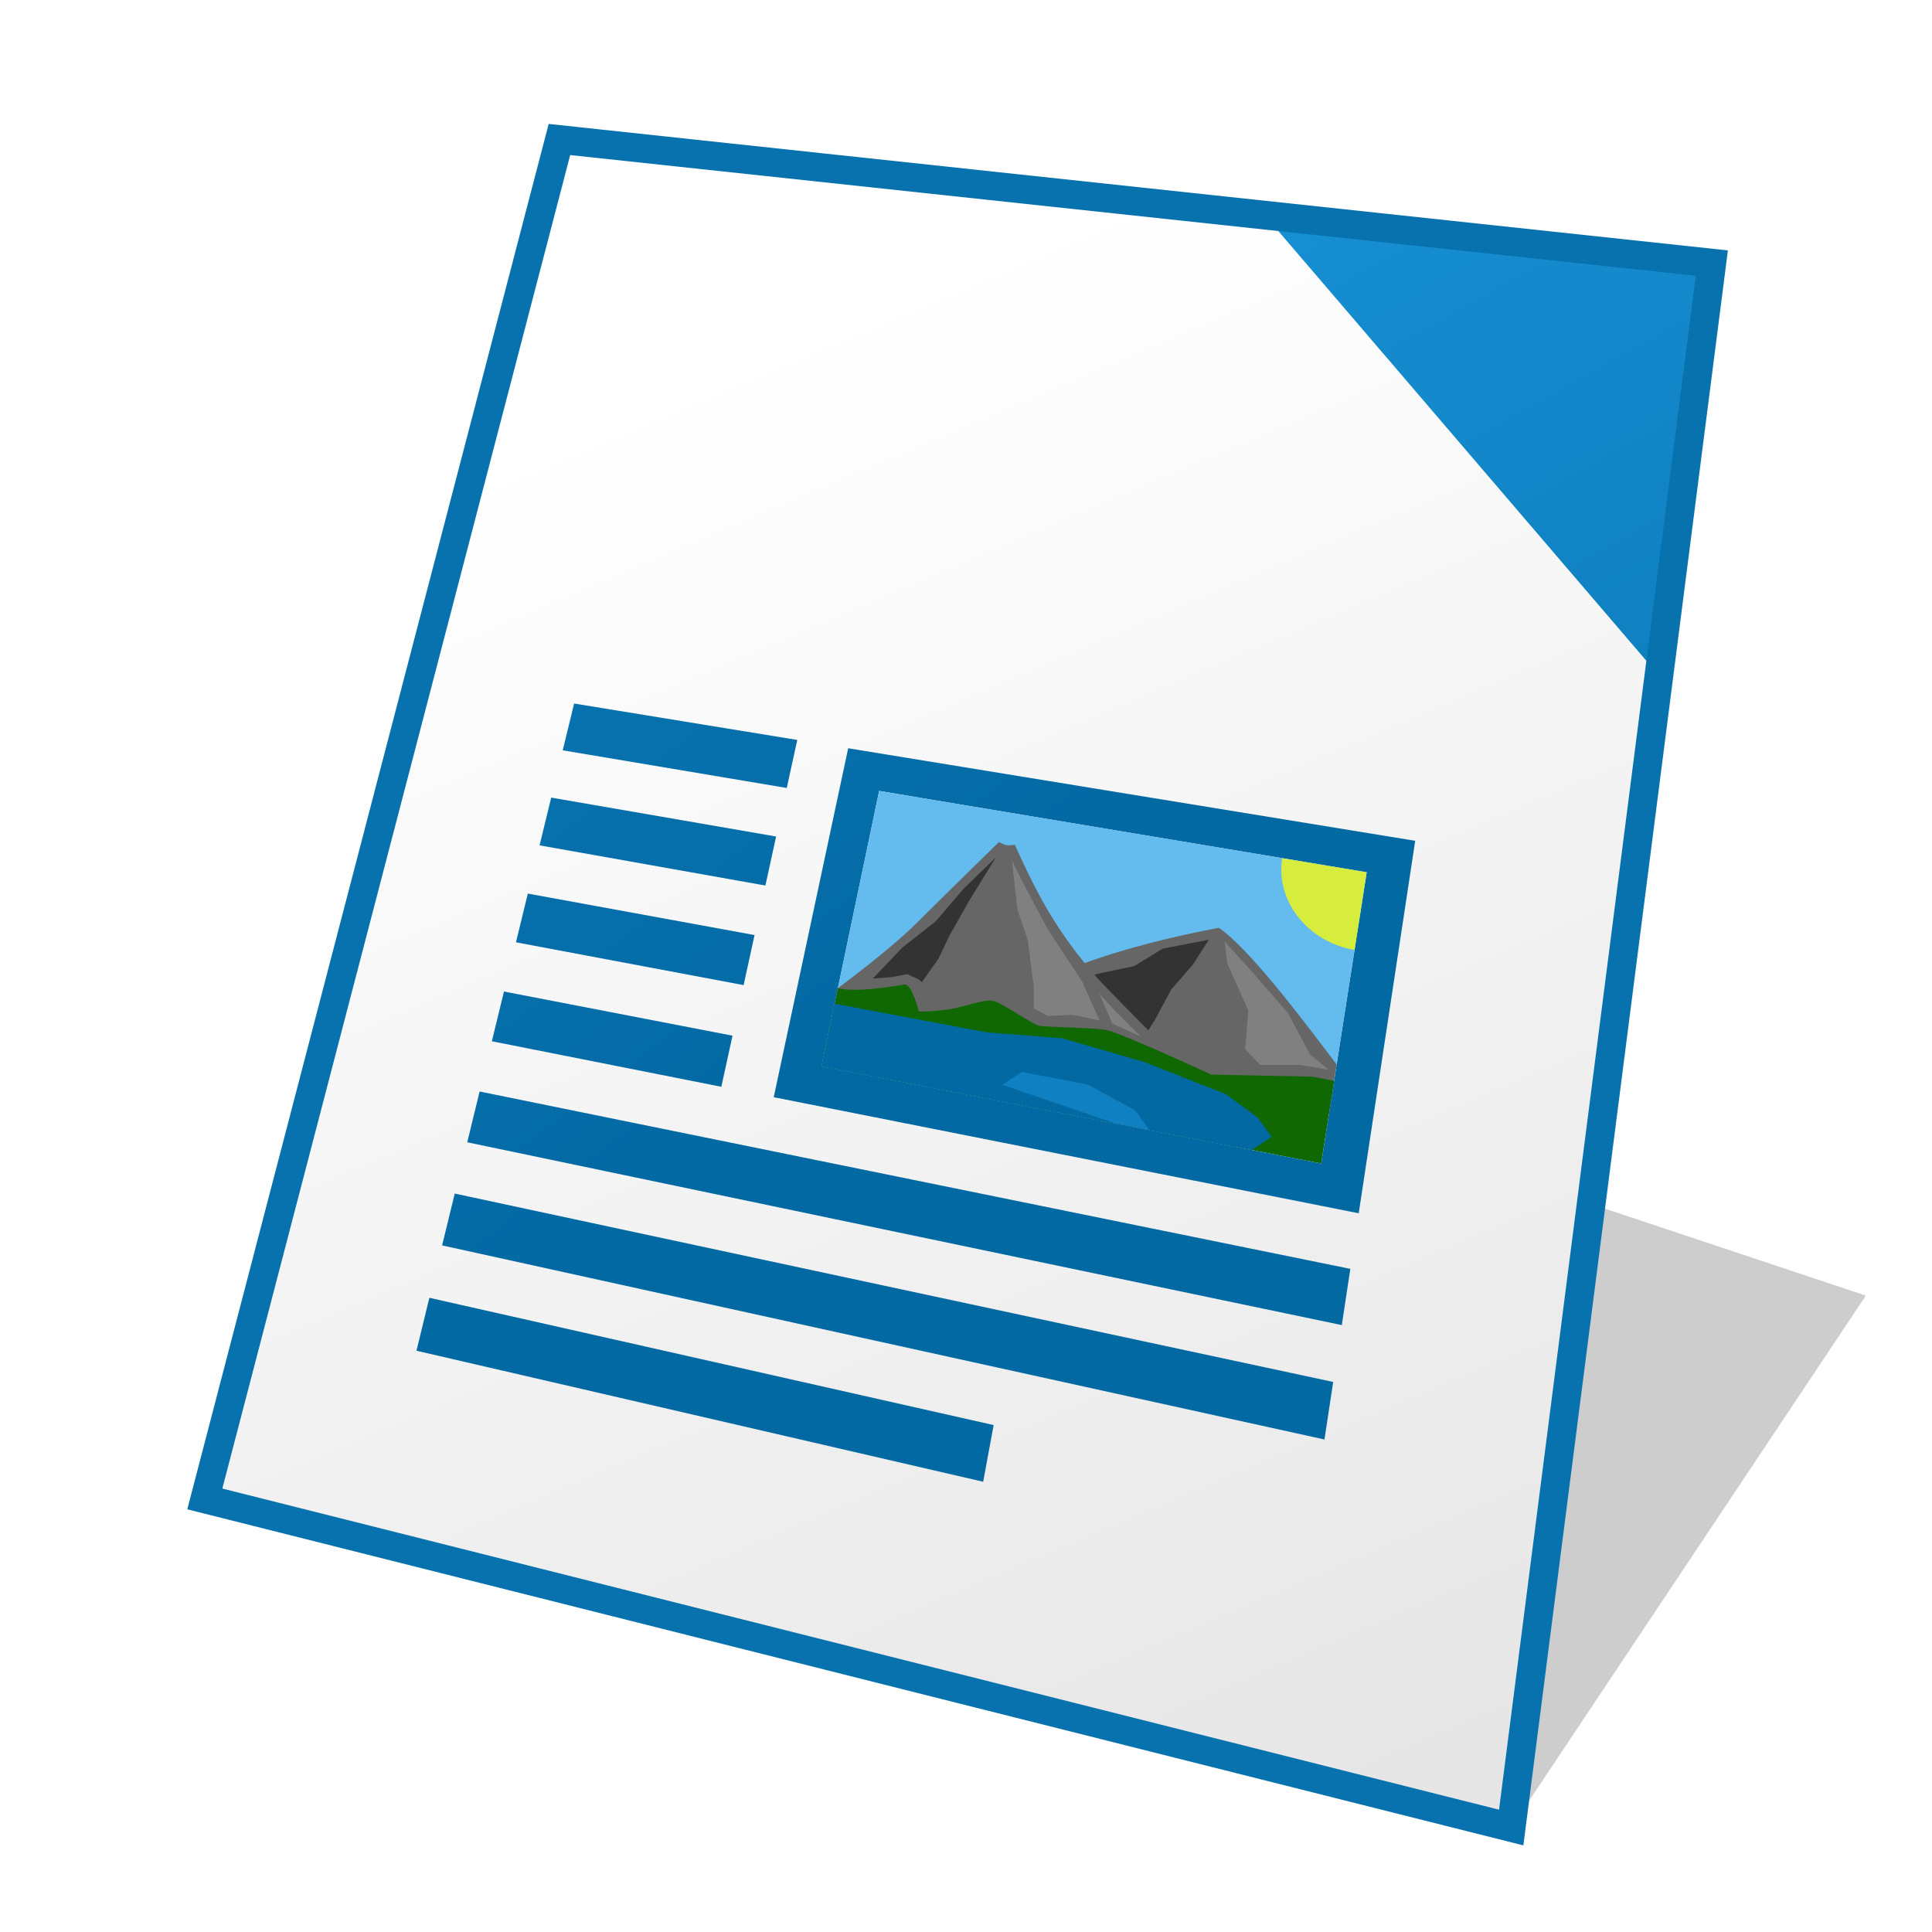 <?xml version="1.0" encoding="UTF-8" standalone="no"?>
<svg
   width="128"
   height="128"
   viewBox="0 0 128 128"
   version="1.1"
   id="svg958"
   inkscape:version="1.3 (0e150ed6c4, 2023-07-21)"
   sodipodi:docname="template-libreoffice-doc.svg"
   xmlns:inkscape="http://www.inkscape.org/namespaces/inkscape"
   xmlns:sodipodi="http://sodipodi.sourceforge.net/DTD/sodipodi-0.dtd"
   xmlns:xlink="http://www.w3.org/1999/xlink"
   xmlns="http://www.w3.org/2000/svg"
   xmlns:svg="http://www.w3.org/2000/svg"
   xmlns:rdf="http://www.w3.org/1999/02/22-rdf-syntax-ns#"
   xmlns:cc="http://creativecommons.org/ns#"
   xmlns:dc="http://purl.org/dc/elements/1.1/">
  <defs
     id="defs952">
    <linearGradient
       id="linearGradient1617"
       inkscape:collect="always">
      <stop
         id="stop1613"
         offset="0"
         style="stop-color:#ffffe8;stop-opacity:1" />
      <stop
         id="stop1615"
         offset="1"
         style="stop-color:#ffe896;stop-opacity:1" />
    </linearGradient>
    <linearGradient
       gradientTransform="matrix(3.7,0,0,3.7,1.818,1.415)"
       gradientUnits="userSpaceOnUse"
       y2="30.692"
       x2="25.4"
       y1="3.175"
       x1="10.583"
       id="linearGradient1619"
       xlink:href="#linearGradient1617"
       inkscape:collect="always" />
    <inkscape:perspective
       id="perspective1523-9"
       inkscape:persp3d-origin="-68.877233 : 1121.3238 : 1"
       inkscape:vp_z="-51.9439 : 1126.9682 : 1"
       inkscape:vp_y="-35.010567 : 1300.5349 : 1"
       inkscape:vp_x="-255.1439 : 1160.8349 : 1"
       sodipodi:type="inkscape:persp3d" />
    <linearGradient
       id="k"
       gradientTransform="matrix(8,0,0,7.998,-1006.484,-7802.28)"
       gradientUnits="userSpaceOnUse"
       x1="138.33"
       x2="130.447"
       xlink:href="#b"
       y1="990.695"
       y2="976.712" />
    <linearGradient
       id="b">
      <stop
         offset="0"
         stop-color="#0369a3"
         id="stop3-3" />
      <stop
         offset="1"
         stop-color="#1c99e0"
         id="stop4-6" />
    </linearGradient>
    <linearGradient
       id="j"
       gradientUnits="userSpaceOnUse"
       x1="235.575"
       x2="194.657"
       y1="108.957"
       y2="13.071"
       gradientTransform="translate(-145,10)">
      <stop
         offset="0"
         stop-color="#e6e6e6"
         id="stop13-75" />
      <stop
         offset="1"
         stop-color="#fff"
         id="stop14-3" />
    </linearGradient>
    <linearGradient
       id="i"
       gradientUnits="userSpaceOnUse"
       x1="108.001"
       x2="20.001"
       xlink:href="#b"
       y1="130"
       y2="14"
       gradientTransform="translate(-145,10)" />
    <linearGradient
       id="h"
       gradientTransform="matrix(4.5,0,0,3.667,-1087.977,2209.656)"
       gradientUnits="userSpaceOnUse"
       x2="0"
       y1="-581.638"
       y2="-578.638">
      <stop
         offset="0"
         stop-color="#63bbee"
         id="stop11-9" />
      <stop
         offset="1"
         stop-color="#aadcf7"
         id="stop12-1" />
    </linearGradient>
    <linearGradient
       id="g"
       gradientTransform="matrix(-4.2,0,0,3.911,1395.94,-4513.164)"
       gradientUnits="userSpaceOnUse"
       x2="0"
       xlink:href="#a"
       y1="1173"
       y2="1178" />
    <linearGradient
       id="a">
      <stop
         offset="0"
         stop-color="#666"
         id="stop5-2" />
      <stop
         offset="1"
         stop-color="#333"
         id="stop6-7" />
    </linearGradient>
    <linearGradient
       id="f"
       gradientTransform="matrix(4.2,0,0,3.911,-1537.939,-4511.944)"
       gradientUnits="userSpaceOnUse"
       x2="0"
       xlink:href="#a"
       y1="1173"
       y2="1178" />
    <linearGradient
       id="e"
       gradientTransform="matrix(1.2,0,0,1.222,-426.192,868.553)"
       gradientUnits="userSpaceOnUse"
       x2="0"
       y1="-629.669"
       y2="-635.549">
      <stop
         offset="0"
         stop-color="#18a303"
         id="stop9-6" />
      <stop
         offset="1"
         stop-color="#106802"
         id="stop10-0" />
    </linearGradient>
    <linearGradient
       id="d"
       gradientTransform="matrix(4.2,0,0,3.911,-1537.939,-4507.054)"
       gradientUnits="userSpaceOnUse"
       x2="0"
       y1="1173"
       y2="1178">
      <stop
         offset="0"
         stop-color="#0369a3"
         id="stop15-6" />
      <stop
         offset="1"
         stop-color="#023f62"
         id="stop16-2" />
    </linearGradient>
    <linearGradient
       id="c"
       gradientTransform="matrix(0,0.791,-1.28,0,1354.601,-272.014)"
       gradientUnits="userSpaceOnUse"
       x1="445.695"
       x2="441.388"
       y1="1103.578"
       y2="1099.82">
      <stop
         offset="0"
         stop-color="#e9b913"
         id="stop17-6" />
      <stop
         offset="1"
         stop-color="#ff0"
         id="stop18-1" />
    </linearGradient>
  </defs>
  <sodipodi:namedview
     inkscape:bbox-nodes="true"
     inkscape:snap-bbox-edge-midpoints="false"
     inkscape:bbox-paths="false"
     inkscape:snap-bbox="true"
     inkscape:snap-grids="false"
     units="px"
     showgrid="false"
     inkscape:document-rotation="0"
     inkscape:current-layer="layer1"
     inkscape:document-units="mm"
     inkscape:cy="64"
     inkscape:cx="63.92399"
     inkscape:zoom="6.578125"
     inkscape:pageshadow="2"
     inkscape:pageopacity="0.0"
     borderopacity="1.0"
     bordercolor="#666666"
     pagecolor="#ffffff"
     id="base"
     inkscape:pagecheckerboard="0"
     showguides="true"
     inkscape:guide-bbox="true"
     guidetolerance="10000"
     inkscape:snap-tangential="true"
     inkscape:snap-perpendicular="true"
     inkscape:window-width="1920"
     inkscape:window-height="1119"
     inkscape:window-x="0"
     inkscape:window-y="0"
     inkscape:window-maximized="1"
     inkscape:snap-to-guides="false"
     inkscape:snap-intersection-paths="false"
     inkscape:snap-bbox-midpoints="false"
     inkscape:snap-nodes="true"
     inkscape:object-paths="false"
     inkscape:showpageshadow="2"
     inkscape:deskcolor="#d1d1d1">
    <inkscape:grid
       id="grid1521"
       type="xygrid"
       empcolor="#ff2624"
       empopacity="0.2"
       originx="0"
       originy="0"
       spacingy="1"
       spacingx="1"
       units="px"
       visible="false"
       empspacing="4" />
  </sodipodi:namedview>
  <g
     id="layer1"
     inkscape:groupmode="layer"
     inkscape:label="Layer 1">
    <g
       inkscape:corner7="-0.053832406 : -0.037633691 : 0.25907482 : 1"
       inkscape:corner0="0.069364932 : 0.12047969 : 0 : 1"
       inkscape:perspectiveID="#perspective1523-9"
       style="fill:#216778;stroke-width:1.2;stroke-linecap:square"
       id="g1525"
       sodipodi:type="inkscape:box3d" />
    <path
       style="fill:#000000;fill-opacity:0.196;stroke:none;stroke-width:2.741;stroke-miterlimit:4;stroke-dasharray:none;stroke-opacity:1;paint-order:markers stroke fill"
       d="M 100.121,121.079 123.616,85.836 100.121,78.004 Z"
       id="path1768"
       inkscape:connector-curvature="0"
       sodipodi:nodetypes="cccc" />
    <path
       sodipodi:nodetypes="ccccc"
       id="path1611"
       d="M 37.061,9.247 113.409,17.435 100.118,121.083 13.566,99.313 Z"
       style="fill:url(#linearGradient1619);fill-opacity:1;stroke:none;stroke-width:1.664;stroke-linecap:butt;stroke-linejoin:miter;stroke-miterlimit:4;stroke-dasharray:none;stroke-opacity:1" />
    <g
       transform="matrix(3.78,0,0,3.78,-29.848,-1055.363)"
       id="g6682" />
    <g
       aria-label="?"
       id="text3832"
       style="font-weight:bold;font-size:25.4px;line-height:0.6;font-family:Arial;-inkscape-font-specification:'Arial Bold';text-align:center;text-anchor:middle;fill:#0a0a96;fill-opacity:1;stroke:none;stroke-width:0.45;stroke-linecap:square;stroke-miterlimit:4;stroke-dasharray:none"
       transform="scale(3.78)" />
    <g
       transform="matrix(3.78,0,0,3.78,-9.4848633e-7,-4)"
       id="g886" />
    <g
       transform="matrix(3.78,0,0,3.78,117.75,-29.25)"
       style="font-weight:600;font-size:14.111px;line-height:0.8;font-family:'URW Bookman';-inkscape-font-specification:'URW Bookman Semi-Bold';letter-spacing:-0.529px;fill:#8a6f5e;fill-opacity:1;stroke:none;stroke-width:1.005;stroke-linecap:square;stroke-miterlimit:4;stroke-dasharray:none;stroke-opacity:1"
       id="text1154"
       aria-label="cpp" />
    <g
       style="font-style:normal;font-variant:normal;font-weight:normal;font-stretch:normal;font-size:16.18px;line-height:0.8;font-family:'Times New Roman';-inkscape-font-specification:'Times New Roman, ';fill:#191996;fill-opacity:1;stroke:none;stroke-width:1.153;stroke-linecap:square;stroke-miterlimit:4;stroke-dasharray:none;stroke-opacity:1"
       id="text1180"
       aria-label="?"
       transform="scale(3.78)" />
    <g
       style="font-style:normal;font-variant:normal;font-weight:normal;font-stretch:normal;font-size:24.855px;line-height:0.8;font-family:'Times New Roman';-inkscape-font-specification:'Times New Roman, ';fill:#191996;fill-opacity:1;stroke:none;stroke-width:0.984;stroke-linecap:square;stroke-miterlimit:4;stroke-dasharray:none;stroke-opacity:1"
       id="text1190"
       aria-label="f"
       transform="scale(3.78)" />
    <g
       style="font-style:italic;font-variant:normal;font-weight:normal;font-stretch:normal;font-size:29.042px;line-height:0.8;font-family:'Times New Roman';-inkscape-font-specification:'Times New Roman, Italic';fill:#191996;fill-opacity:1;stroke:none;stroke-width:1.15;stroke-linecap:square;stroke-miterlimit:4;stroke-dasharray:none;stroke-opacity:1"
       id="text1218"
       aria-label="?"
       transform="scale(3.78)" />
    <g
       style="font-style:italic;font-variant:normal;font-weight:normal;font-stretch:normal;font-size:29.124px;line-height:0.8;font-family:'Times New Roman';-inkscape-font-specification:'Times New Roman,  Italic';fill:#191996;fill-opacity:1;stroke:none;stroke-width:1.153;stroke-linecap:square;stroke-miterlimit:4;stroke-dasharray:none;stroke-opacity:1"
       id="text1298"
       aria-label="?"
       transform="scale(3.78)" />
    <g
       id="g29513"
       transform="matrix(3.78,0,0,3.78,-0.153,5.845)">
      <g
         aria-label="js"
         id="g29511"
         style="font-style:italic;font-size:19.05px;font-family:Georgia;-inkscape-font-specification:'Georgia Italic';fill-opacity:0.2;stroke-width:0.503;stroke-linecap:square;stroke-linejoin:round;stroke-opacity:0.05" />
    </g>
    <path
       d="m 83.783,14.258 26.123,30.502 3.507,-27.329 z"
       fill="url(#k)"
       id="path14"
       style="fill:url(#k)"
       sodipodi:nodetypes="cccc" />
    <g
       id="g127">
      <path
         d="M 37.061,9.247 13.566,99.313 100.118,121.083 109.905,44.759 83.783,14.258 Z"
         fill="url(#j)"
         id="path15"
         style="fill:url(#j)"
         sodipodi:nodetypes="cccccc" />
      <path
         d="m 38.037,46.61 -0.755,3.101 14.843,2.494 0.697,-3.182 z M 56.194,49.574 51.262,72.693 90.019,80.382 93.761,55.705 Z m 2.051,2.827 32.301,5.388 -3.014,19.294 -33.102,-6.438 z m -21.726,0.442 -0.771,3.164 14.961,2.662 0.711,-3.248 z m -1.549,6.359 -0.786,3.228 15.082,2.836 0.726,-3.316 z m -1.581,6.489 -0.803,3.295 15.204,3.016 0.741,-3.386 z m -1.614,6.624 -0.819,3.364 57.942,12.112 0.565,-3.726 z m -1.647,6.762 -0.837,3.434 58.458,12.858 0.578,-3.811 z m -1.682,6.905 -0.854,3.508 37.546,8.68 0.693,-3.756 z"
         fill="url(#i)"
         id="path16"
         style="fill:url(#i)" />
      <path
         d="M 58.245,52.4 90.545,57.788 87.531,77.082 54.43,70.645 Z"
         fill="url(#h)"
         id="path17"
         style="fill:url(#h)" />
      <path
         d="m 80.756,61.468 c 2.046,1.435 5.351,5.819 7.798,9.053 L 88.045,73.785 62.498,68.938 c 5.306,-4.411 12.393,-6.356 18.258,-7.469 z"
         fill="url(#g)"
         id="path18"
         style="fill:url(#g)" />
      <path
         d="m 71.61,66.097 0.461,-1.441 3.083,-0.655 1.877,-1.15 3.056,-0.593 -1.057,1.652 -1.444,1.661 -1.023,1.912 -0.669,1.091 z"
         fill="#333333"
         id="path19" />
      <path
         d="m 72.781,64.892 c -2.771,-3.158 -3.999,-5.511 -5.544,-8.919 -0.654,0.073 -0.617,0.009 -1.058,-0.18 0,0 -3.615,3.525 -5.422,5.334 -1.812,1.814 -5.246,4.343 -5.246,4.343 l -0.431,2.059 24.991,4.742 c 0,0 -5.383,-5.373 -7.29,-7.38 z"
         fill="url(#f)"
         id="path20"
         style="fill:url(#f)" />
      <path
         d="M 88.387,71.605 86.909,71.33 80.255,71.195 c 0,0 -6.006,-2.775 -6.941,-2.949 -0.916,-0.17 -3.934,-0.188 -4.478,-0.289 -0.381,-0.071 -2.506,-1.549 -3.052,-1.65 -0.9,-0.167 -2.151,0.746 -4.909,0.702 0,0 -0.431,-1.791 -0.946,-1.786 -3.403,0.603 -4.417,0.247 -4.417,0.247 l -1.082,5.174 33.101,6.437 0.857,-5.476 1.34e-4,2.5e-5 z"
         fill="url(#e)"
         id="path21"
         style="fill:url(#e)" />
      <path
         d="m 55.297,66.499 -0.867,4.146 28.504,5.543 1.321,-0.874 -0.964,-1.311 -2.089,-1.517 -5.417,-2.132 -5.412,-1.565 -4.983,-0.391 -6.409,-1.206 -3.684,-0.693 z"
         fill="url(#d)"
         id="path22"
         style="fill:url(#d)" />
      <path
         d="m 57.821,64.834 1.977,-2.069 2.19,-1.719 1.836,-2.146 2.158,-2.1 -1.741,2.826 -1.337,2.36 -0.723,1.518 -1.1,1.564 C 60.82,64.795 60.436,64.716 60.111,64.542 l -1.067,0.196 z"
         fill="#333333"
         id="path23" />
      <path
         d="m 72.852,67.615 -1.169,-2.606 -2.252,-3.42 -1.74,-3.272 -0.649,-1.336 0.358,3.25 0.694,2.054 0.392,3.049 0.005,1.474 0.916,0.496 1.559,-0.057 c 0.641,0.056 1.259,0.245 1.886,0.368 z"
         fill="#808080"
         id="path24" />
      <path
         d="m 61.688,65.597 1.698,-2.589 1.122,-2.768 1.149,-1.618 0.856,-1.731 0.335,1.992 -0.149,1.834 0.54,1.764 0.49,2.019 -0.093,1.355 -1.5,0.124 -1.251,-0.758 -1.669,0.661 -1.528,-0.283 0.002,-0.009 z"
         fill="#666666"
         id="path25" />
      <path
         d="m 75.575,68.668 -1.694,-1.691 -1.057,-1.162 0.869,2 z"
         fill="#808080"
         id="path26" />
      <path
         d="m 77.426,67.693 1.051,-1.978 1.155,-1.669 0.847,-1.787 0.4,2.065 0.659,1.833 0.401,1.794 -0.398,1.778 0.792,1.075 -1.92,-0.462 -3.742,-1.488 0.755,-1.162 z"
         fill="#666666"
         id="path27" />
      <path
         d="m 88.022,70.875 -1.222,-1.012 -1.48,-2.758 -2.356,-2.705 -1.826,-2.026 0.17,1.451 1.4,3.117 -0.215,2.572 0.997,1.038 2.633,0.004 1.899,0.318 z"
         fill="#808080"
         id="path28" />
      <path
         d="m 56.131,67.73 -1.701,2.915 27.363,5.321 0.181,-1.092 -0.953,-1.305 -5.424,-2.146 -5.419,-1.576 -5.529,-0.501 -5.816,-0.942 z"
         fill="#0369a3"
         id="path29" />
      <path
         d="m 66.408,71.872 1.289,-0.851 4.385,0.839 3.136,1.712 0.929,1.297 -2.234,-0.434 z"
         fill="#1c99e0"
         opacity="0.5"
         id="path30" />
      <path
         d="M 89.741,62.939 C 86.619,62.396 84.488,59.665 84.952,56.858 l 5.593,0.933 z"
         fill="url(#c)"
         opacity="0.74"
         id="path31"
         style="fill:url(#c)" />
    </g>
    <path
       style="fill:none;stroke:#0872ae;stroke-width:1.9;stroke-linecap:butt;stroke-linejoin:miter;stroke-miterlimit:4;stroke-dasharray:none;stroke-opacity:1"
       d="M 37.064,9.242 113.412,17.431 100.121,121.079 13.569,99.308 Z"
       id="path1553"
       sodipodi:nodetypes="ccccc" />
  </g>
</svg>
